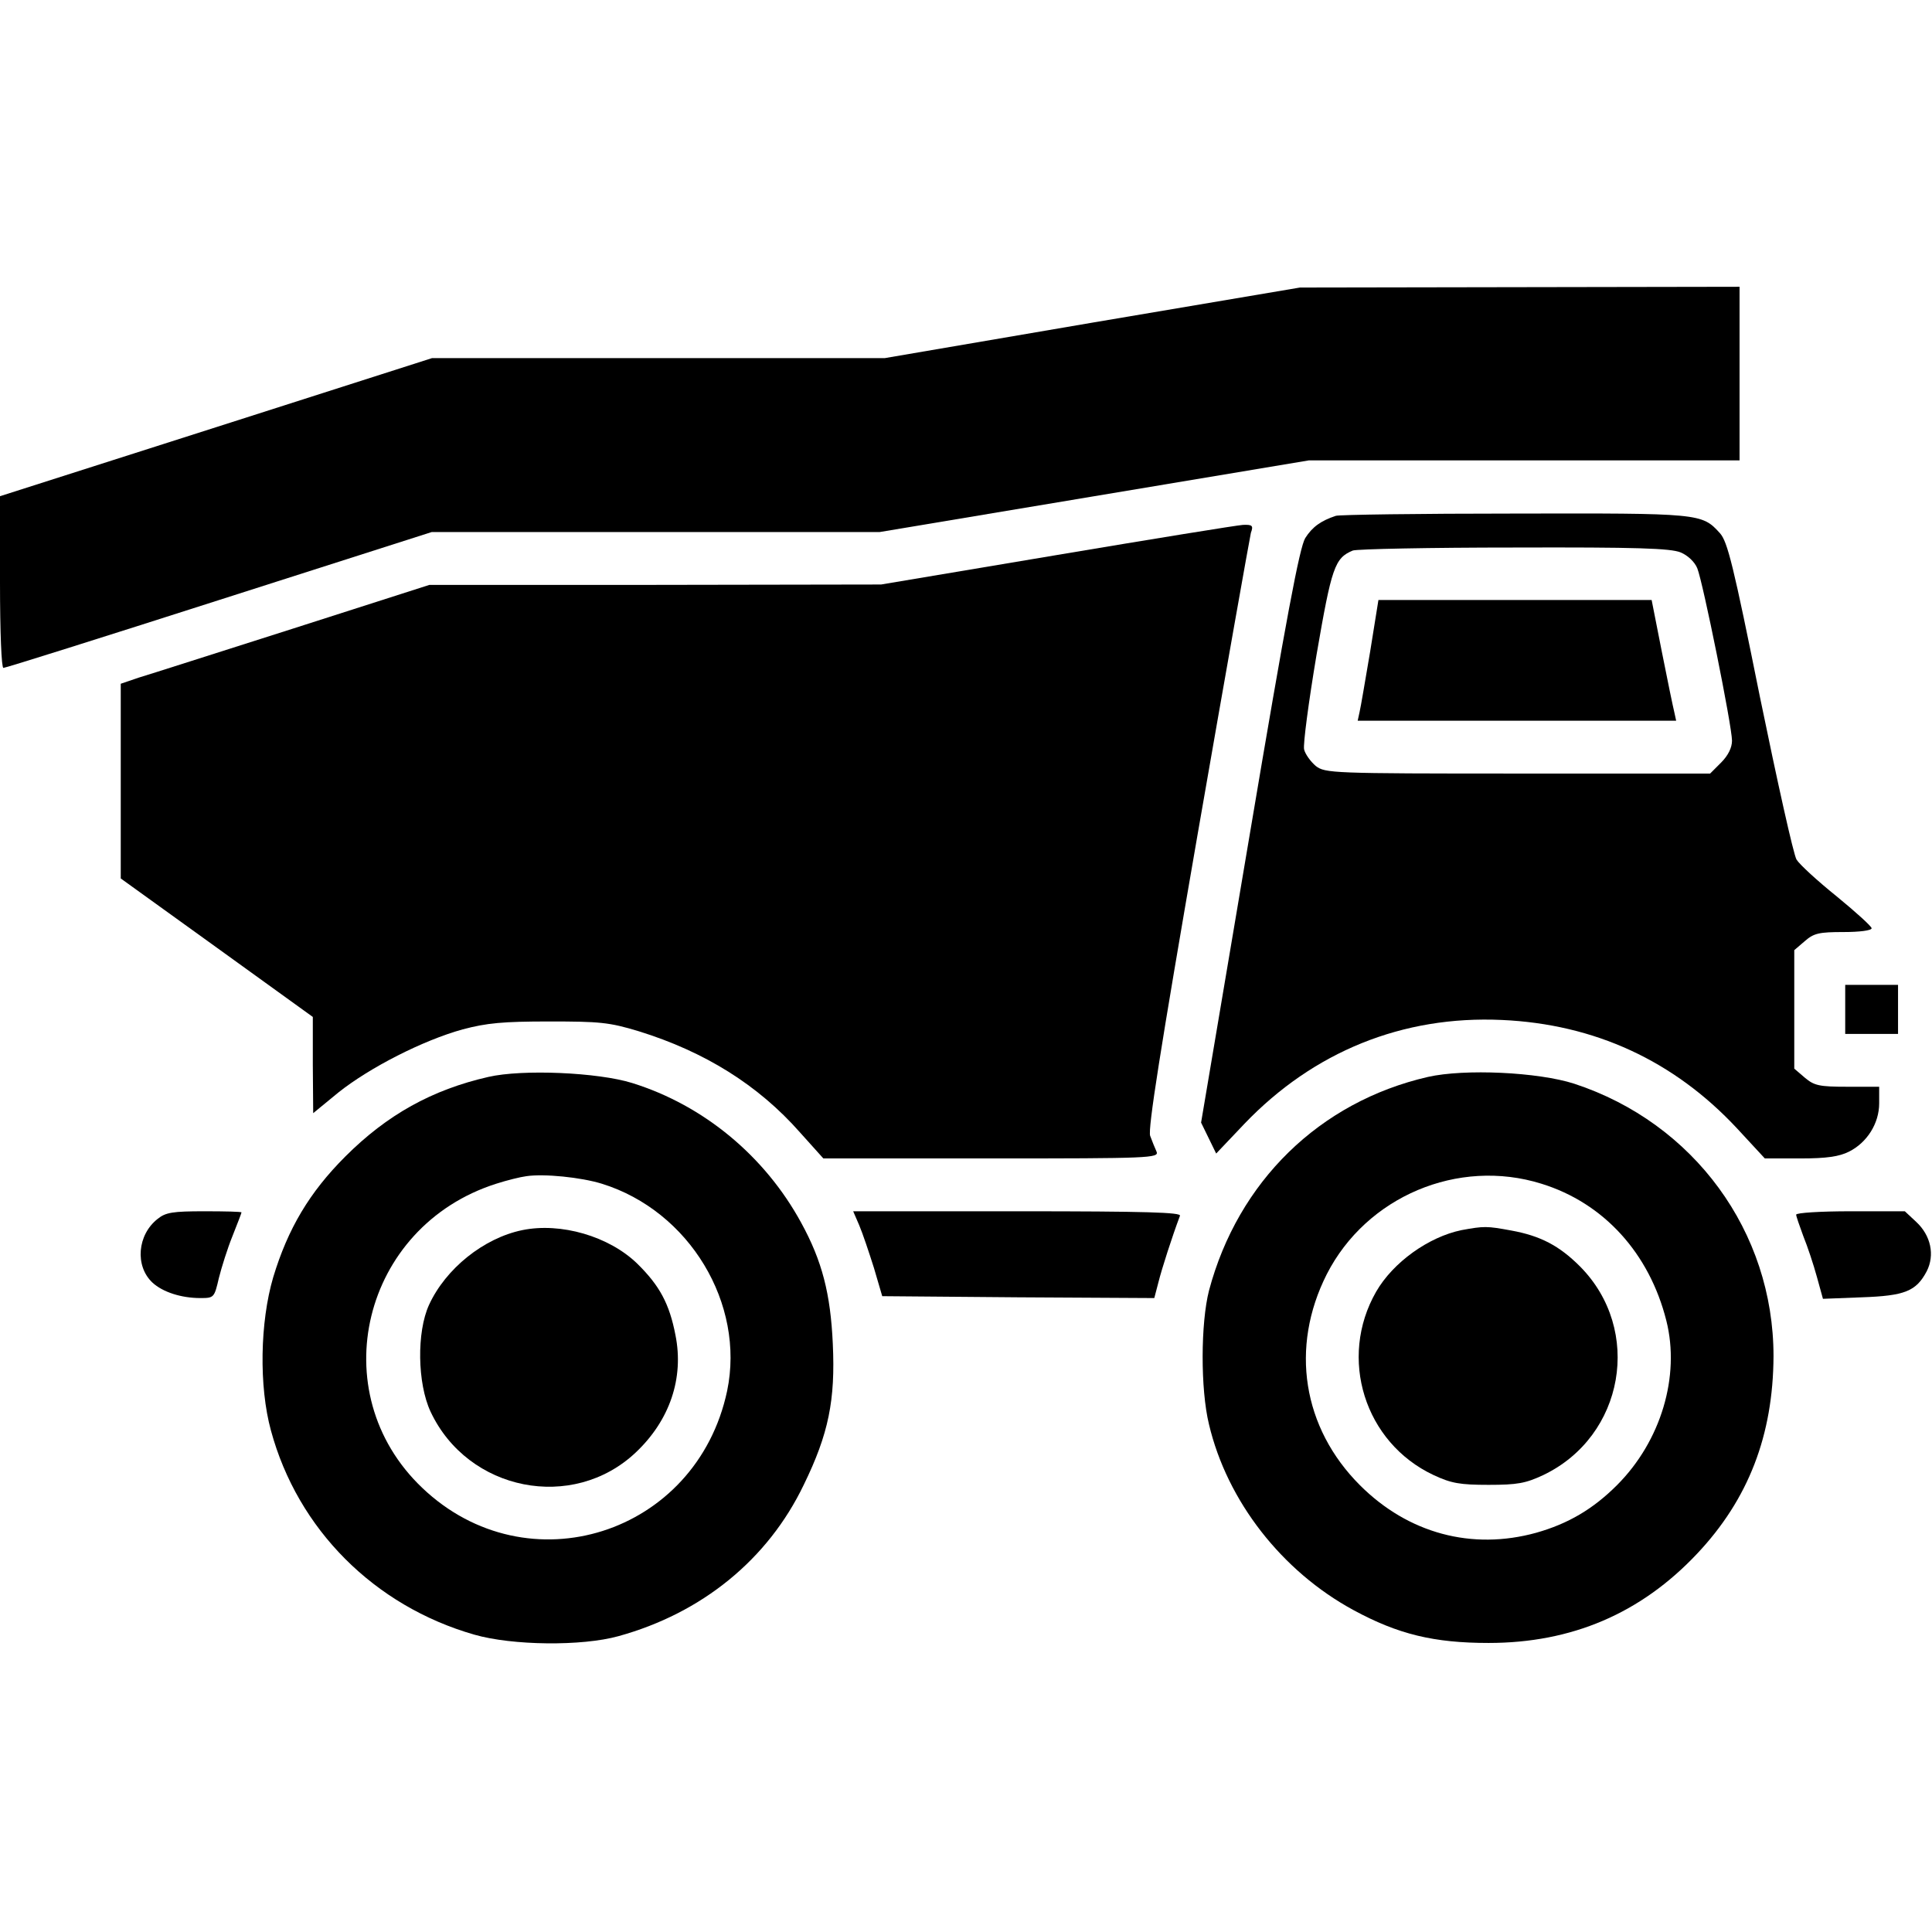 <?xml version="1.0" standalone="no"?>
<!DOCTYPE svg PUBLIC "-//W3C//DTD SVG 20010904//EN"
 "http://www.w3.org/TR/2001/REC-SVG-20010904/DTD/svg10.dtd">
<svg version="1.0" xmlns="http://www.w3.org/2000/svg"
 width="512pt" height="512pt" viewBox="0 0 512 512"
 preserveAspectRatio="xMidYMid meet">

<g transform="translate(0,512) scale(0.1,-0.1)"
fill="#000000" stroke="none">
<path d="M2895 4265 l-550 -94 -600 0 -600 0 -572 -183 -573 -183 0 -227 c0
-137 4 -228 9 -228 6 0 263 81 572 180 l563 180 593 0 594 0 569 95 569 95
571 0 570 0 0 230 0 230 -582 -1 -583 -1 -550 -93z"/>
<path d="M3540 3753 c-39 -13 -62 -29 -81 -59 -15 -25 -50 -209 -148 -791
l-128 -758 20 -41 20 -41 75 79 c183 191 419 287 682 275 246 -11 456 -108
623 -287 l74 -80 94 0 c70 0 103 5 129 18 48 24 80 75 80 128 l0 44 -84 0
c-75 0 -88 3 -113 24 l-28 24 0 157 0 157 28 24 c24 21 38 24 103 24 41 0 74
4 74 10 0 5 -42 43 -92 84 -51 41 -99 85 -107 98 -8 13 -51 207 -97 431 -70
348 -86 412 -106 434 -48 53 -52 53 -545 52 -252 0 -465 -3 -473 -6z m914 -97
c19 -8 37 -25 44 -42 15 -37 92 -418 92 -457 0 -18 -10 -39 -29 -58 l-29 -29
-510 0 c-493 0 -510 1 -535 20 -13 11 -28 31 -31 44 -3 13 12 126 33 251 40
232 48 256 96 276 11 4 204 8 428 8 325 1 414 -2 441 -13z"/>
<path d="M3631 3393 c-13 -76 -25 -148 -28 -160 l-5 -23 422 0 422 0 -5 23
c-3 12 -18 84 -33 160 l-27 137 -362 0 -362 0 -22 -137z"/>
<path d="M2800 3649 l-465 -78 -599 -1 -598 0 -362 -116 c-198 -63 -382 -122
-409 -130 l-47 -16 0 -258 0 -258 254 -183 255 -184 0 -127 1 -128 67 55 c83
66 224 138 329 167 64 17 107 21 229 21 134 0 159 -2 238 -26 174 -54 316
-142 427 -268 l62 -69 445 0 c420 0 445 1 438 18 -4 9 -12 28 -17 42 -6 19 26
223 126 800 74 426 138 785 141 798 7 19 4 22 -21 21 -16 -1 -238 -37 -494
-80z"/>
<path d="M4890 2445 l0 -65 70 0 70 0 0 65 0 65 -70 0 -70 0 0 -65z"/>
<path d="M1294 2266 c-149 -34 -268 -100 -379 -211 -95 -95 -152 -191 -191
-320 -35 -119 -38 -289 -6 -406 71 -262 274 -465 539 -541 101 -29 285 -31
382 -4 221 61 396 203 491 401 66 135 84 225 77 374 -6 132 -28 219 -84 321
-96 176 -258 311 -448 370 -90 28 -290 37 -381 16z m301 -283 c232 -72 380
-318 332 -549 -81 -381 -529 -523 -808 -257 -266 253 -159 693 196 806 28 9
64 18 80 20 47 7 145 -3 200 -20z"/>
<path d="M1384 1860 c-102 -21 -203 -102 -247 -198 -33 -72 -31 -208 4 -283
99 -211 377 -266 544 -108 90 85 128 197 105 311 -16 83 -42 131 -101 189 -75
73 -203 110 -305 89z"/>
<path d="M3784 2266 c-287 -66 -503 -277 -580 -566 -22 -86 -23 -261 0 -355
48 -203 193 -389 383 -492 118 -64 213 -87 358 -87 220 0 403 78 552 236 137
145 202 315 203 524 0 330 -211 618 -528 722 -96 31 -291 40 -388 18z m301
-283 c165 -51 286 -184 331 -363 37 -147 -14 -319 -131 -436 -63 -63 -129
-102 -214 -126 -170 -47 -339 -2 -467 126 -152 152 -186 365 -88 559 105 206
348 309 569 240z"/>
<path d="M3873 1860 c-87 -18 -181 -85 -226 -163 -101 -176 -31 -400 152 -486
47 -22 70 -26 146 -26 76 0 98 4 145 26 215 103 264 385 97 553 -55 55 -105
81 -182 95 -65 12 -72 12 -132 1z"/>
<path d="M418 1890 c-54 -42 -61 -125 -14 -169 27 -25 76 -41 127 -41 36 0 37
1 49 53 7 28 23 79 36 111 13 33 24 61 24 63 0 2 -44 3 -99 3 -83 0 -102 -3
-123 -20z"/>
<path d="M2277 1873 c9 -21 26 -72 39 -113 l22 -75 360 -3 361 -2 11 42 c9 36
36 120 57 176 4 9 -86 12 -430 12 l-436 0 16 -37z"/>
<path d="M4760 1901 c0 -4 9 -30 19 -57 11 -27 27 -75 36 -108 l16 -58 103 4
c114 4 144 16 172 69 22 43 11 95 -28 131 l-30 28 -144 0 c-79 0 -144 -4 -144
-9z"/>
</g>
</svg>
